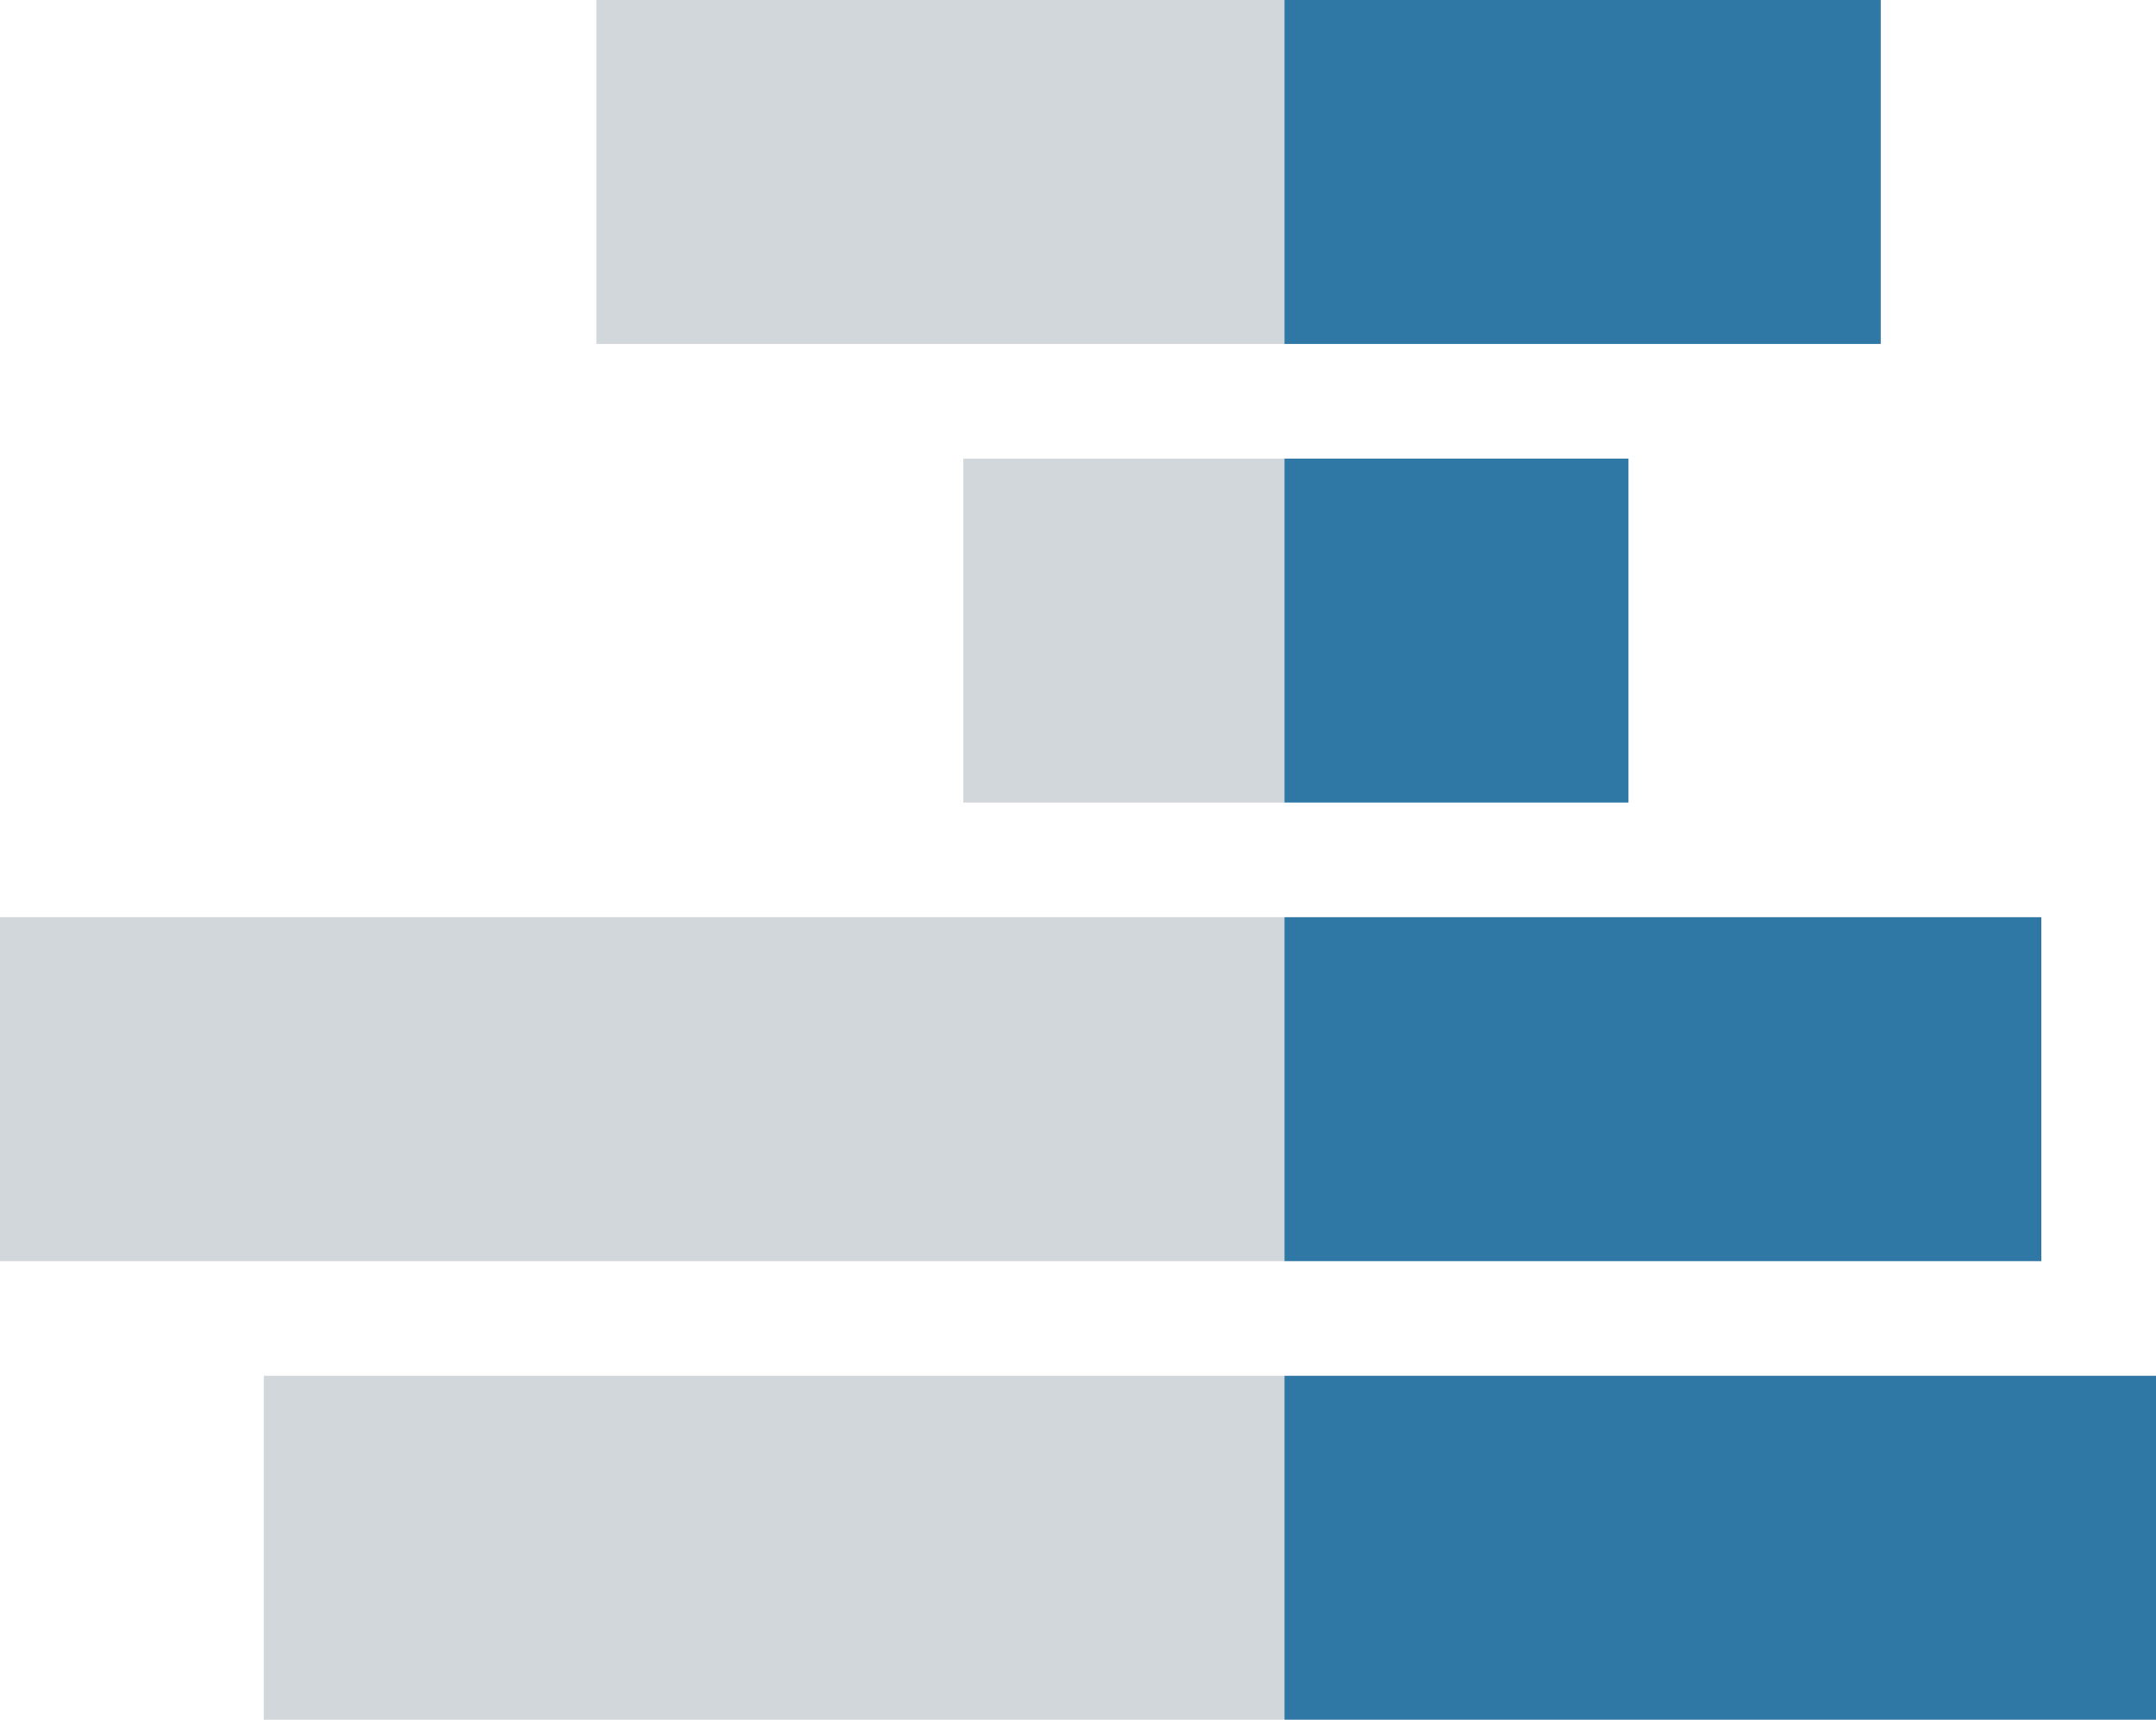 <svg width="188" height="150" viewBox="0 0 188 150" fill="none" xmlns="http://www.w3.org/2000/svg">
<rect x="52" width="60" height="30" fill="#D2D7DC"/>
<rect x="112" width="52" height="30" fill="#2F78A6"/>
<rect y="80" width="112" height="30" fill="#D2D7DC"/>
<rect x="112" y="80" width="66" height="30" fill="#2F78A6"/>
<rect x="23" y="120" width="89" height="30" fill="#D2D7DC"/>
<rect x="112" y="120" width="76" height="30" fill="#2F78A6"/>
<rect x="84" y="40" width="28" height="30" fill="#D2D7DC"/>
<rect x="112" y="40" width="30" height="30" fill="#2F78A6"/>
</svg>
